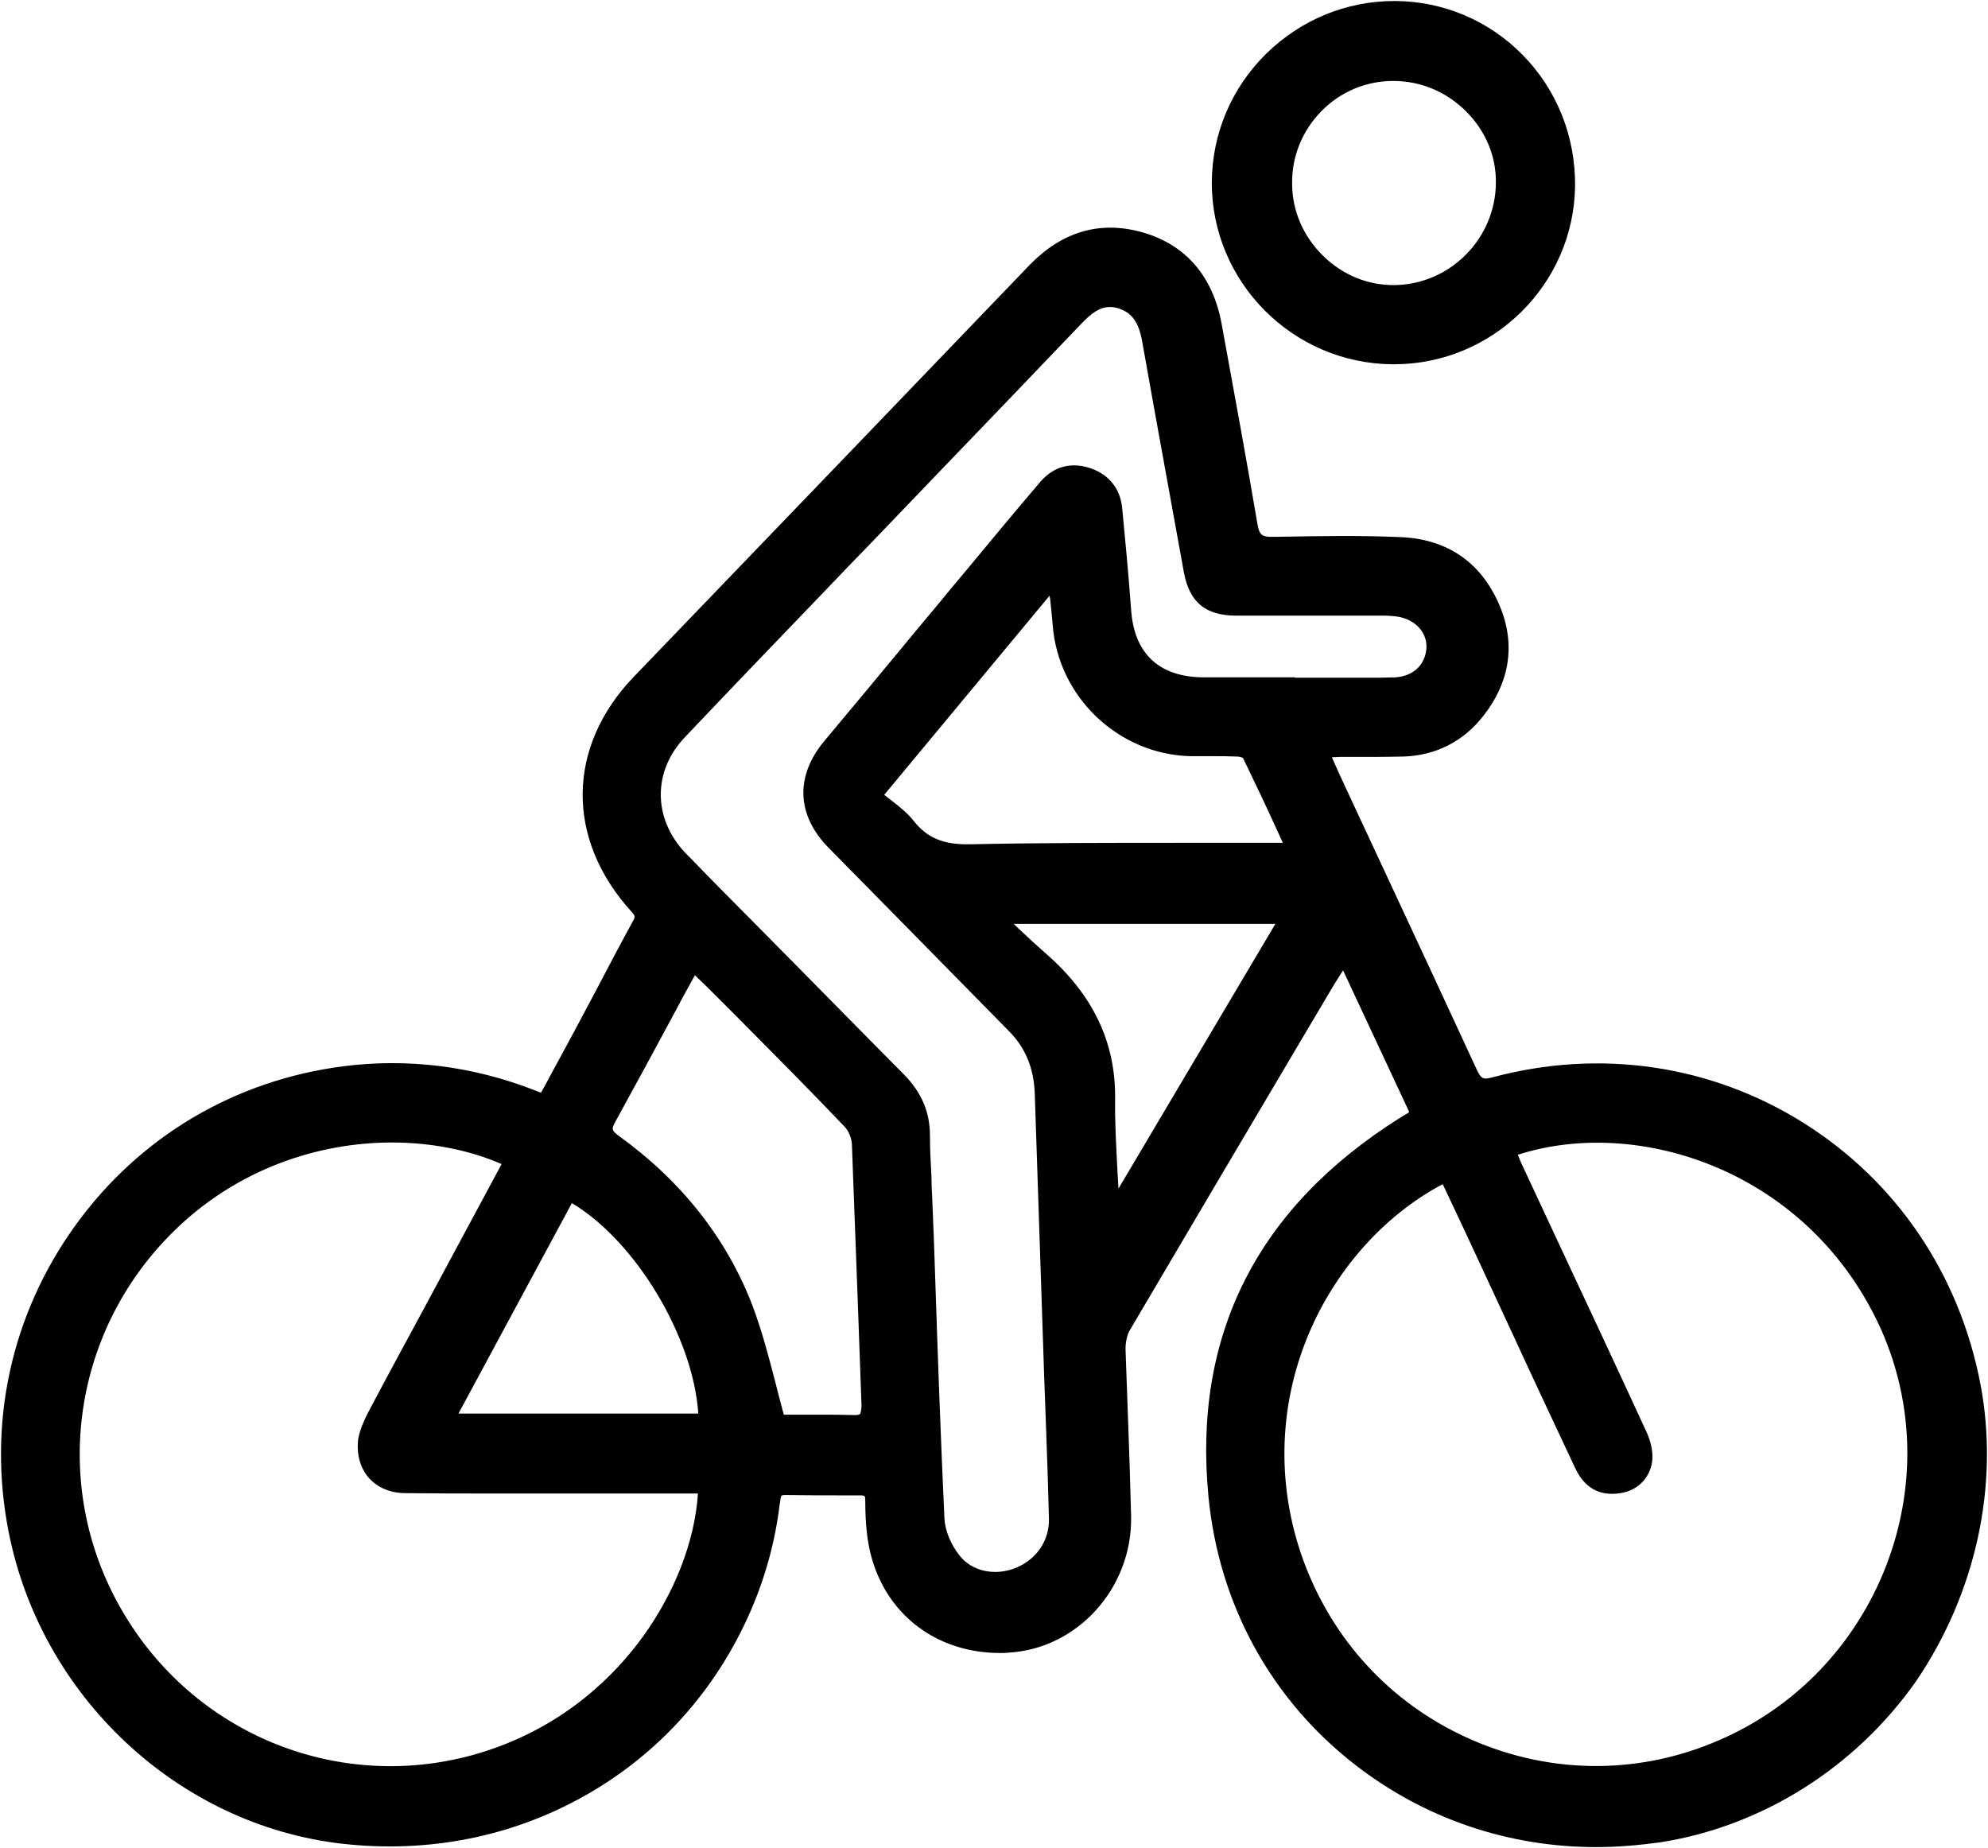 <svg xmlns="http://www.w3.org/2000/svg" xmlns:xlink="http://www.w3.org/1999/xlink" version="1.1" id="Capa_1" x="0px" y="0px" style="enable-background:new 0 0 1200 1200;" xml:space="preserve" viewBox="300.7 365.03 534.65 497.05">

<g id="oXAnOg_00000183245043293937282460000012128747264629030334_">
	<g>
		<g>
			<path class="st0" d="M833.3,737.2c-5.7-29.6-22.6-54.5-47.6-70.2c-24.9-15.6-54.7-20-83.7-12.2c-2.4,0.6-2.9,0.4-4-1.8     c-8.5-18.4-17.2-37.1-25.6-55.1c-3.2-6.9-6.4-13.7-9.6-20.6c-1.1-2.3-2.1-4.6-3.2-7c-0.2-0.5-0.5-1.1-0.7-1.6     c0.8,0,1.4-0.1,2.1-0.1c1.9,0,3.8,0,5.8,0c3.7,0,7.6,0,11.4-0.1c8.7-0.3,16.1-4.1,21.4-10.9c7.4-9.4,8.8-19.9,4.1-30.4     c-4.9-11-13.8-17.1-26-17.7c-11.1-0.5-22.4-0.3-33.3-0.1l-1.3,0c-3,0.1-3.7-0.5-4.2-3.3c-2.9-17.1-6-34-9.7-54.2     c-2.4-12.7-9.7-21.1-21.3-24.4c-11.4-3.2-21.6-0.2-30.4,8.9c-33.4,34.8-68.2,71-106.3,110.6c-18.2,18.9-18.4,43.8-0.6,63.3     c0.9,1,1,1.3,0.3,2.5c-3.4,6.2-6.7,12.5-9.9,18.6c-1.9,3.6-3.9,7.3-5.8,10.9c-2.2,4.1-4.4,8.1-6.6,12.2c-0.8,1.5-1.6,3-2.4,4.4     l0,0c-0.8-0.3-1.4-0.5-2.1-0.8c-16.6-6.4-33.8-8.5-51.1-6.3c-29.3,3.8-54.9,19-72.1,42.9c-17.2,23.9-23.6,53.1-17.9,82.2     c8.7,44.5,45.7,79,89.8,84c23.2,2.6,45.8-1.9,65.5-13.1c19.7-11.2,34.9-28.2,44.1-49.1c4.1-9.3,6.8-19.2,8-29.2l0.1-0.5     c0.2-1.8,0.2-1.9,1.5-1.9c5.8,0.1,11.7,0.1,17.4,0.1l2.8,0c0.8,0,1,0.2,1,0.2c0,0,0.2,0.2,0.2,1c0,2.9,0.1,5.8,0.4,8.5     c1.9,19.5,16.5,32.7,35.9,32.7c0.7,0,1.5,0,2.2-0.1c18.5-1,33.3-17.3,33-36.5c-0.2-8.5-0.5-17.2-0.8-25.6     c-0.2-6.4-0.5-13-0.7-19.5c0-1.9,0.4-3.9,1.2-5.2c15.6-26.5,31.5-53.4,46.9-79.4l6.4-10.8c1.1-1.9,2.2-3.7,3.5-5.7     c0.2-0.3,0.3-0.5,0.5-0.8l17.8,38.1c-0.1,0-0.2,0.1-0.2,0.2c-0.9,0.5-1.7,1-2.5,1.5c-38.2,24.1-55.5,58.3-51.3,101.7     c2.8,29,16.8,54.6,39.5,72.2c18.7,14.5,41.2,22.1,64.8,22.1c5.7,0,11.5-0.5,17.3-1.3c27.3-4.3,52.3-20,68.7-43.3     C832.1,793.5,838.5,764.4,833.3,737.2z M424,745.2l30.5-56.6c17.1,10.2,32.6,35.9,34,56.6H424z M473.6,805.2     c-7.4,10.2-20.7,23.8-42.3,30.8c-37,11.9-76.9-3.2-97-36.5c-20.2-33.3-14.8-75.8,13-103.2c17.1-16.9,39-24,58.8-24     c10.8,0,21,2.1,29.5,5.8l-20.1,37.4c-5.2,9.7-10.7,19.7-15.9,29.6c-0.9,1.8-2.2,4.5-2.6,7.2c-0.4,4,0.6,7.6,2.9,10.2     c2.3,2.6,5.8,4.1,9.8,4.1c7.8,0.1,15.6,0.1,23.2,0.1c3.1,0,6.3,0,9.4,0h46.1C487.6,779.4,482.2,793.3,473.6,805.2z M532,745.3     c-0.1,0.1-0.5,0.4-1.9,0.3c-2.9-0.1-5.7-0.1-8.6-0.1c-2,0-3.9,0-5.9,0c-1.4,0-2.8,0-4.1,0c-0.8-3-1.6-5.9-2.3-8.8     c-1.8-7-3.6-13.7-6-20.2c-7-18.4-19.2-33.8-36.1-46c-1.9-1.4-2-1.8-0.9-3.8c5.5-10,10.8-19.8,16.4-30.2c1.6-3.1,3.3-6.1,5-9.2     c0.3,0.3,0.6,0.6,0.9,0.9c1.6,1.5,3.1,3,4.5,4.4l5.2,5.2c9.8,9.9,19.9,20,29.6,30.2c1.1,1.1,1.9,3.1,2,4.6     c0.5,13.3,1,26.9,1.5,40.1c0.4,10.1,0.7,20.3,1.1,30.5C532.3,744.7,532.1,745.1,532,745.3z M601.5,684.7     c-0.1-1.8-0.2-3.6-0.3-5.3c-0.3-6.1-0.7-12.5-0.6-18.7c0.2-15.3-5.9-28.1-18.6-39.2c-2.4-2.1-4.8-4.3-7-6.4     c-0.6-0.5-1.1-1.1-1.7-1.6h70.4L601.5,684.7z M644.6,591.7c-2.3,0-4.4,0-6.5,0c-6.9,0-13.8,0-20.7,0c-18.4,0-37.4,0-56,0.4     c-7,0.1-11.3-1.7-14.9-6.2c-1.7-2.2-4-4-6.2-5.7c-0.6-0.5-1.2-0.9-1.8-1.4l44.5-53.6c0,0.2,0,0.5,0.1,0.7     c0.3,2.6,0.5,4.9,0.7,7.1c1.4,19.4,17.6,34.9,37,35.4c2,0,4.1,0,6,0c2.1,0,4.3,0,6.5,0.1c0.7,0,1.4,0.2,1.7,0.4     c3.1,6.4,6.1,12.7,9.2,19.5l1.5,3.3H644.6z M649,547.2c-2.7,0-5.3,0-8,0c-5.6,0-11.2,0-16.7,0c-11.9-0.1-18.6-6.4-19.4-18.2     c-0.7-9.5-1.6-19.1-2.4-27.3c-0.5-5.3-3.6-9.1-8.7-10.8c-5.2-1.7-9.9-0.3-13.3,3.7c-6.4,7.5-12.8,15.2-19,22.7l-5.1,6.1     c-4.5,5.5-9.1,10.9-13.6,16.4c-6.8,8.2-13.6,16.4-20.4,24.5c-7.9,9.5-7.5,20,1.2,28.8c6.5,6.6,13,13.2,19.5,19.8     c9.6,9.8,19.3,19.6,28.9,29.4c4.5,4.5,6.8,10.1,7,17.1c0.8,25,1.7,50.1,2.5,75.2c0.2,4.6,0.3,9.1,0.5,13.7     c0.3,8.2,0.6,16.7,0.8,25c0.2,6-3.3,11.1-8.9,13.4c-5.7,2.3-11.9,0.9-15.2-3.4c-2.3-2.9-3.8-6.6-4-9.7c-1-21.7-1.8-43.8-2.5-65.2     c-0.2-7.1-0.5-14.2-0.8-21.3c-0.1-1.9-0.2-3.8-0.2-5.7c-0.2-3.6-0.4-7.3-0.4-11c0-6.3-2.3-11.6-6.9-16.3     c-13.2-13.3-26.5-26.9-39.5-40l-10.4-10.5c-3-3-6-6.2-9-9.2c-8.7-9.2-8.8-21.9-0.2-31c12.5-13.2,25.3-26.5,37.7-39.4     c4.3-4.5,8.6-9,13-13.5c6.2-6.5,12.5-13,18.7-19.5c12.4-12.9,24.9-25.9,37.3-38.9c2.7-2.8,4.9-4.5,7.7-4.5c0.8,0,1.5,0.1,2.4,0.4     c3.6,1.2,5.4,3.8,6.3,9c3.9,22,7.9,43.7,11.2,62c1.5,8,5.8,11.6,14.1,11.6h17.2c7.4,0,14.8,0,22.3,0c1.4,0,3.1,0.1,4.6,0.4     c4.6,1.1,7.4,4.6,7,8.7c-0.5,4.4-3.7,7.2-8.4,7.5c-2.8,0.1-5.7,0.1-8.5,0.1c-1.2,0-2.4,0-3.6,0H649z M807.9,786.3     c-8.3,21.2-24.3,37.9-45,46.8c-20.5,8.9-43.3,9.2-64.1,0.8c-20.9-8.4-37.2-24.4-46-45.2c-8.6-20.4-8.9-42.9-0.8-63.3     c7.2-18.1,20.5-33.3,36.7-41.9l2.6,5.5c2.4,5.1,4.8,10.2,7.2,15.4c3.4,7.4,6.9,14.8,10.3,22.2c5.1,11.1,10.3,22.1,15.5,33.2     c2.5,5.4,6.6,7.7,12.2,6.8c4.9-0.7,8.4-4.6,8.6-9.4c0.1-2.8-0.9-5.7-1.8-7.5c-8-17.4-16.3-35.1-24.3-52.2c-3-6.4-6-12.9-9-19.3     c-0.4-0.8-0.7-1.7-1.1-2.6c32.5-10.5,78.6,4.3,97.8,47.2C815.5,742.8,816,765.4,807.9,786.3z"/>
		</g>
		<g>
			<path class="st0" d="M675.2,461.5c-26.2-0.2-47.2-21.4-47.1-47.5c0.1-26.2,21.6-47.4,47.9-47.2c26.1,0.1,47,21.7,46.8,48.2     C722.5,440.8,701.2,461.7,675.2,461.5z M675.4,385.3c-15.9,0.1-28.8,13.1-28.7,29.1c0.1,15.9,13.3,29,29.1,28.8     c15.7-0.2,28.5-13.2,28.7-29C704.6,398.4,691.3,385.2,675.4,385.3z"/>
			<path class="st0" d="M675.6,463c-0.1,0-0.3,0-0.4,0l0,0c-26.9-0.2-48.7-22.2-48.6-49c0.1-13.1,5.3-25.3,14.6-34.5     c9.3-9.1,21.5-14.2,34.5-14.2c0.1,0,0.2,0,0.3,0c12.9,0.1,25,5.2,34.1,14.4c9.3,9.4,14.3,22,14.2,35.3     C724,441.5,702.2,463,675.6,463z M675.2,460c0.1,0,0.3,0,0.4,0c25,0,45.5-20.1,45.7-45c0.1-12.6-4.6-24.4-13.3-33.2     c-8.5-8.6-19.9-13.4-31.9-13.5c-0.1,0-0.2,0-0.3,0c-12.2,0-23.7,4.7-32.4,13.3c-8.8,8.6-13.6,20.2-13.7,32.4     C629.4,439.1,649.9,459.8,675.2,460L675.2,460z M675.4,444.7c-7.9,0-15.4-3.1-21.1-8.8c-5.9-5.8-9.1-13.4-9.2-21.5     c0-8.1,3.1-15.8,8.8-21.6c5.7-5.8,13.3-9,21.4-9l0,0c0,0,0.1,0,0.1,0c8.1,0,15.7,3.2,21.6,9.1c5.8,5.8,8.9,13.4,8.9,21.3     c-0.1,16.6-13.7,30.3-30.1,30.5C675.7,444.7,675.6,444.7,675.4,444.7z M675.4,386.8L675.4,386.8c-7.3,0-14.2,2.9-19.3,8.1     c-5.1,5.2-8,12.1-7.9,19.5c0,7.3,3,14.2,8.3,19.4c5.3,5.2,12.1,8,19.3,7.9c14.9-0.2,27.1-12.5,27.2-27.5c0.1-7.2-2.8-14-8-19.2     C689.7,389.7,682.8,386.8,675.4,386.8C675.5,386.8,675.4,386.8,675.4,386.8z"/>
		</g>
	</g>
</g>
</svg>